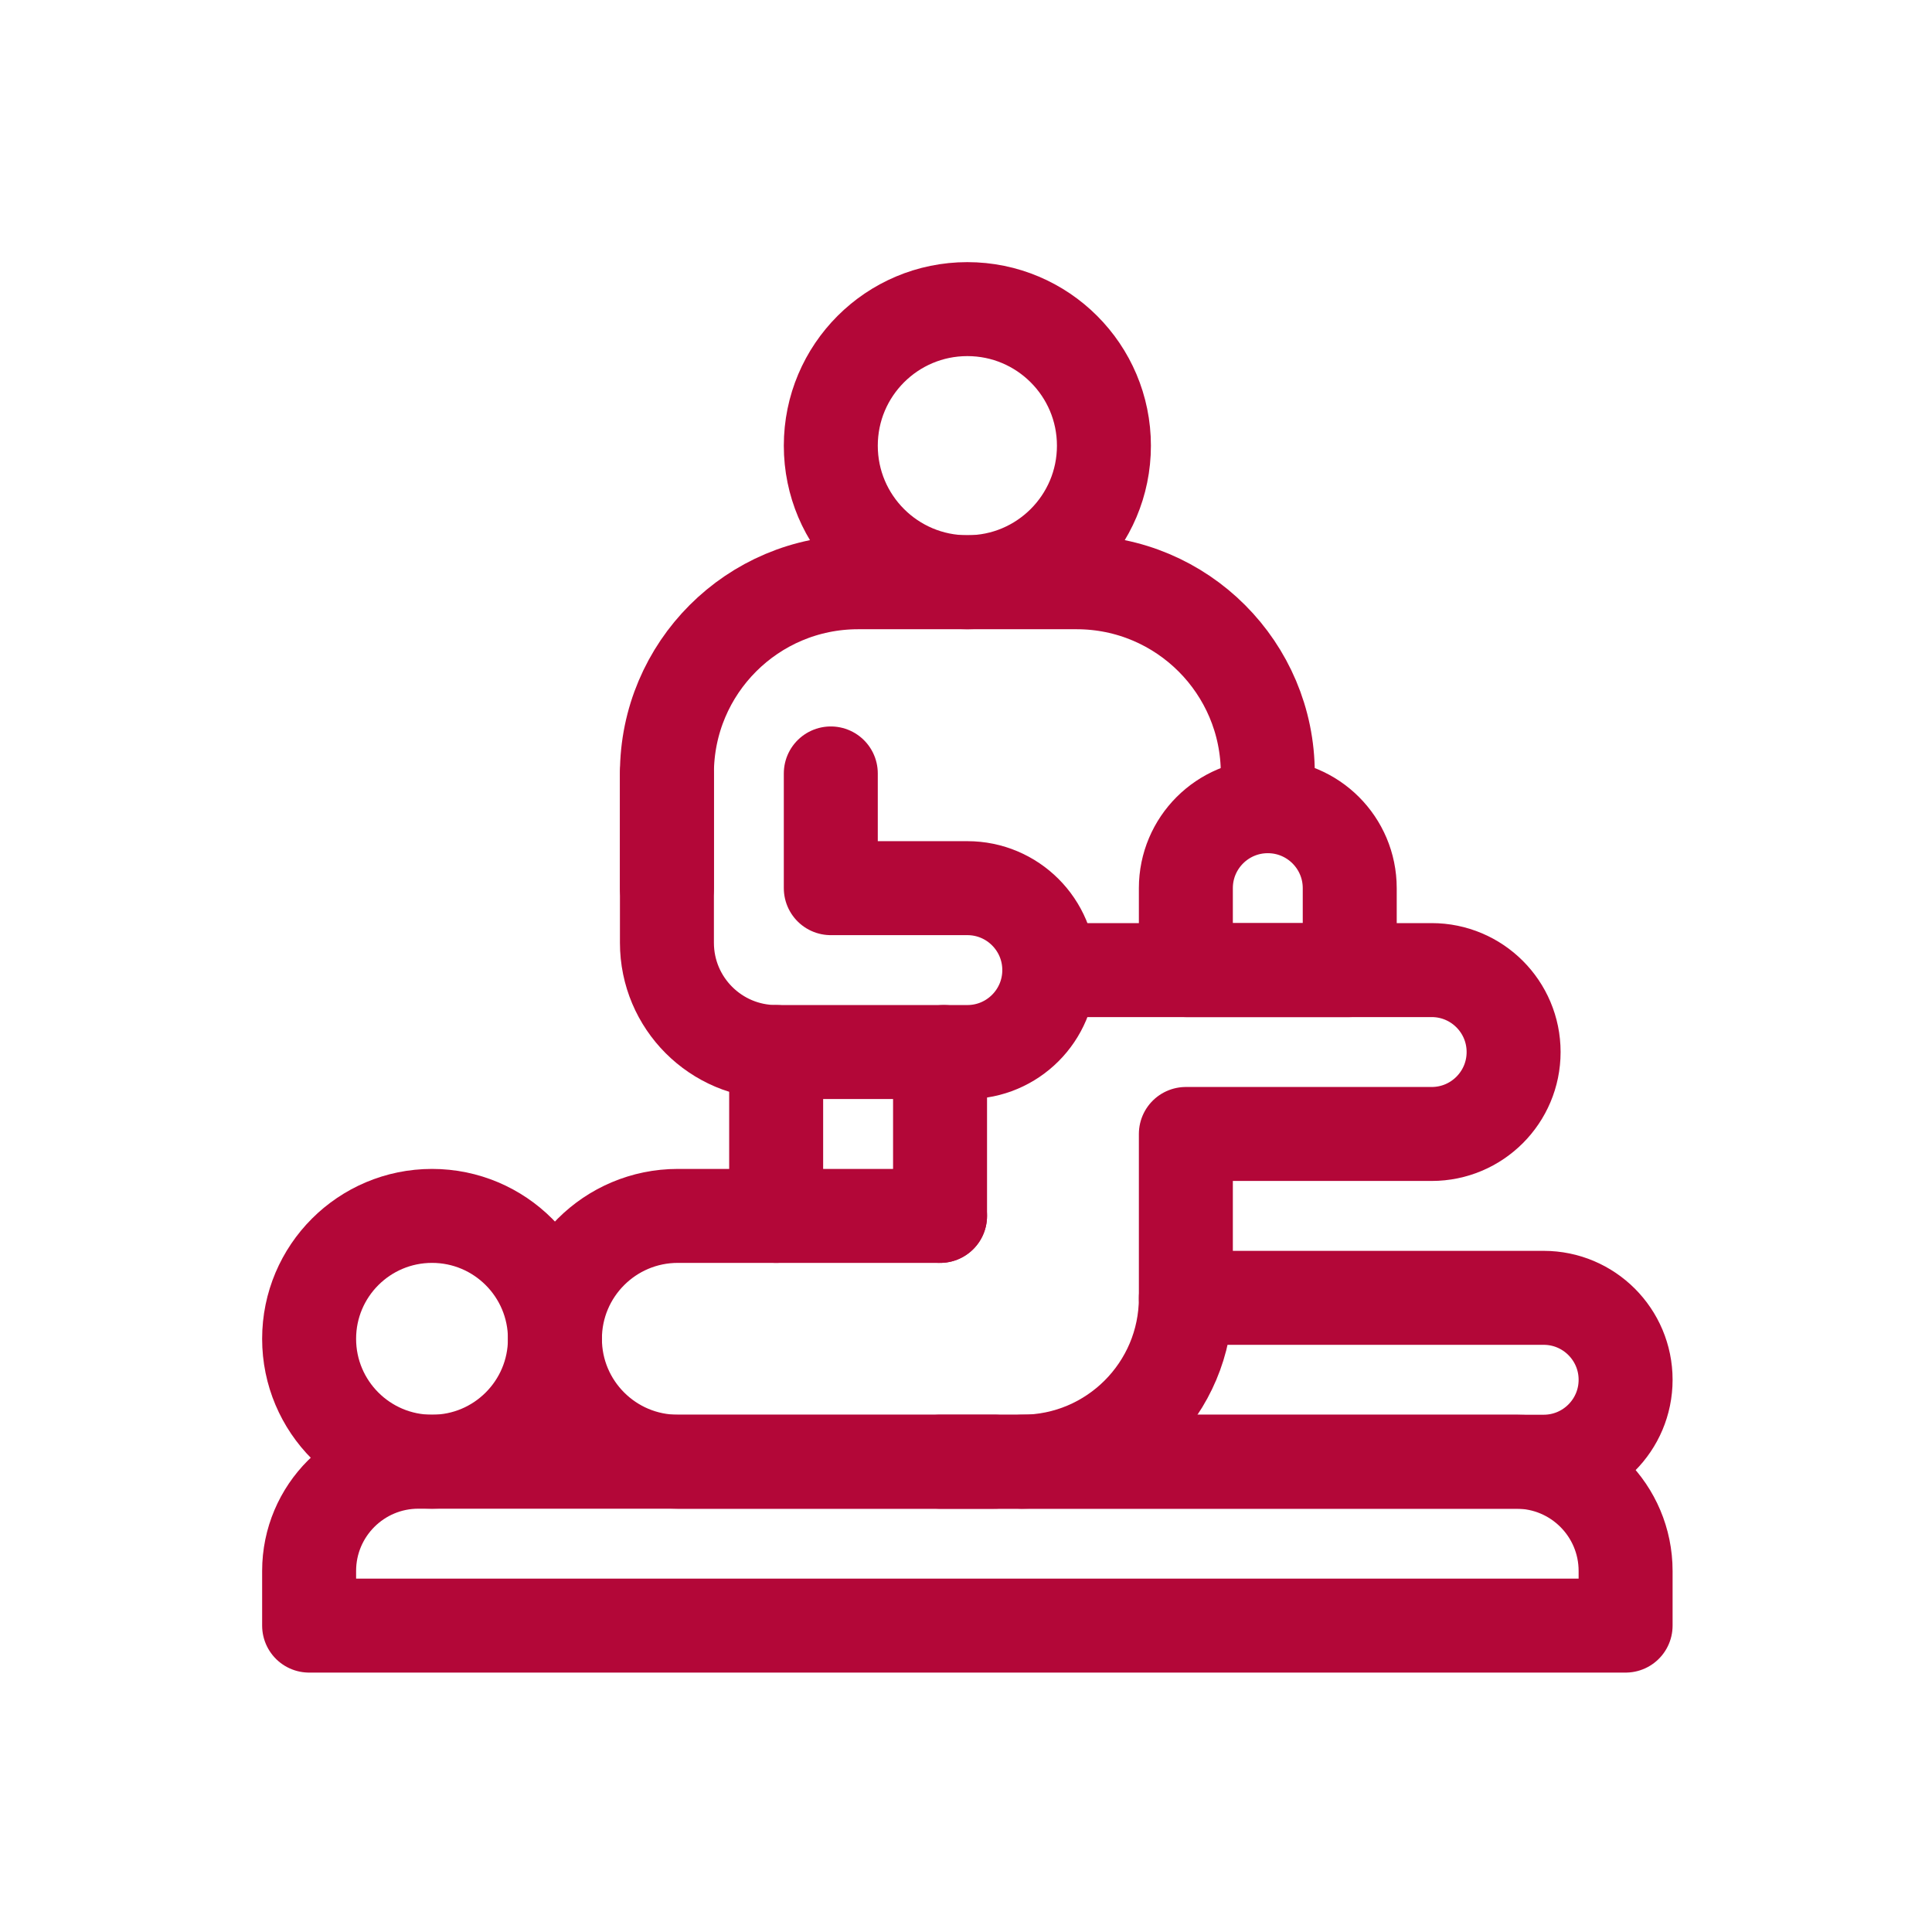 <svg width="100" height="100" viewBox="0 0 100 100" fill="none" xmlns="http://www.w3.org/2000/svg">
<path d="M40.174 62.935V54.453M34.52 45.971V40.033C34.52 34.568 38.95 30.137 44.416 30.137H55.725C61.191 30.137 65.621 34.568 65.621 40.033V41.73M84.141 84.141H16V81.313C16 78.19 18.532 75.658 21.655 75.658H78.486C81.609 75.658 84.141 78.19 84.141 81.313V84.141Z" stroke="#B30738" stroke-width="4.864" stroke-miterlimit="10" stroke-linecap="round" stroke-linejoin="round"/>
<path d="M22.362 75.658C25.875 75.658 28.723 72.81 28.723 69.297C28.723 65.783 25.875 62.935 22.362 62.935C18.848 62.935 16 65.783 16 69.297C16 72.81 18.848 75.658 22.362 75.658Z" stroke="#B30738" stroke-width="4.864" stroke-miterlimit="10" stroke-linecap="round" stroke-linejoin="round"/>
<path d="M51.484 75.658H35.085C31.572 75.658 28.723 72.81 28.723 69.297C28.723 65.783 31.572 62.935 35.085 62.935H48.657M61.38 67.176H79.9C82.242 67.176 84.141 69.075 84.141 71.417C84.141 73.76 82.242 75.658 79.9 75.658H52.898" stroke="#B30738" stroke-width="4.864" stroke-miterlimit="10" stroke-linecap="round" stroke-linejoin="round"/>
<path d="M50.07 30.137C53.974 30.137 57.139 26.972 57.139 23.069C57.139 19.165 53.974 16 50.07 16C46.166 16 43.002 19.165 43.002 23.069C43.002 26.972 46.166 30.137 50.07 30.137Z" stroke="#B30738" stroke-width="4.864" stroke-miterlimit="10" stroke-linecap="round" stroke-linejoin="round"/>
<path d="M48.657 62.935V55.867C48.657 55.375 48.739 54.907 48.856 54.453M54.311 50.212H74.103C76.446 50.212 78.344 52.11 78.344 54.453C78.344 56.795 76.446 58.694 74.103 58.694H61.38V67.176C61.38 71.861 57.582 75.658 52.898 75.658H48.657" stroke="#B30738" stroke-width="4.864" stroke-miterlimit="10" stroke-linecap="round" stroke-linejoin="round"/>
<path d="M34.52 40.033V48.798C34.52 51.921 37.051 54.453 40.174 54.453H50.07C52.413 54.453 54.311 52.554 54.311 50.212C54.311 47.869 52.413 45.971 50.07 45.971H43.002V40.033M61.38 45.971V50.212H69.862V45.971C69.862 43.628 67.963 41.729 65.621 41.729C63.279 41.729 61.38 43.628 61.38 45.971Z" stroke="#B30738" stroke-width="4.864" stroke-miterlimit="10" stroke-linecap="round" stroke-linejoin="round"/>
</svg>
